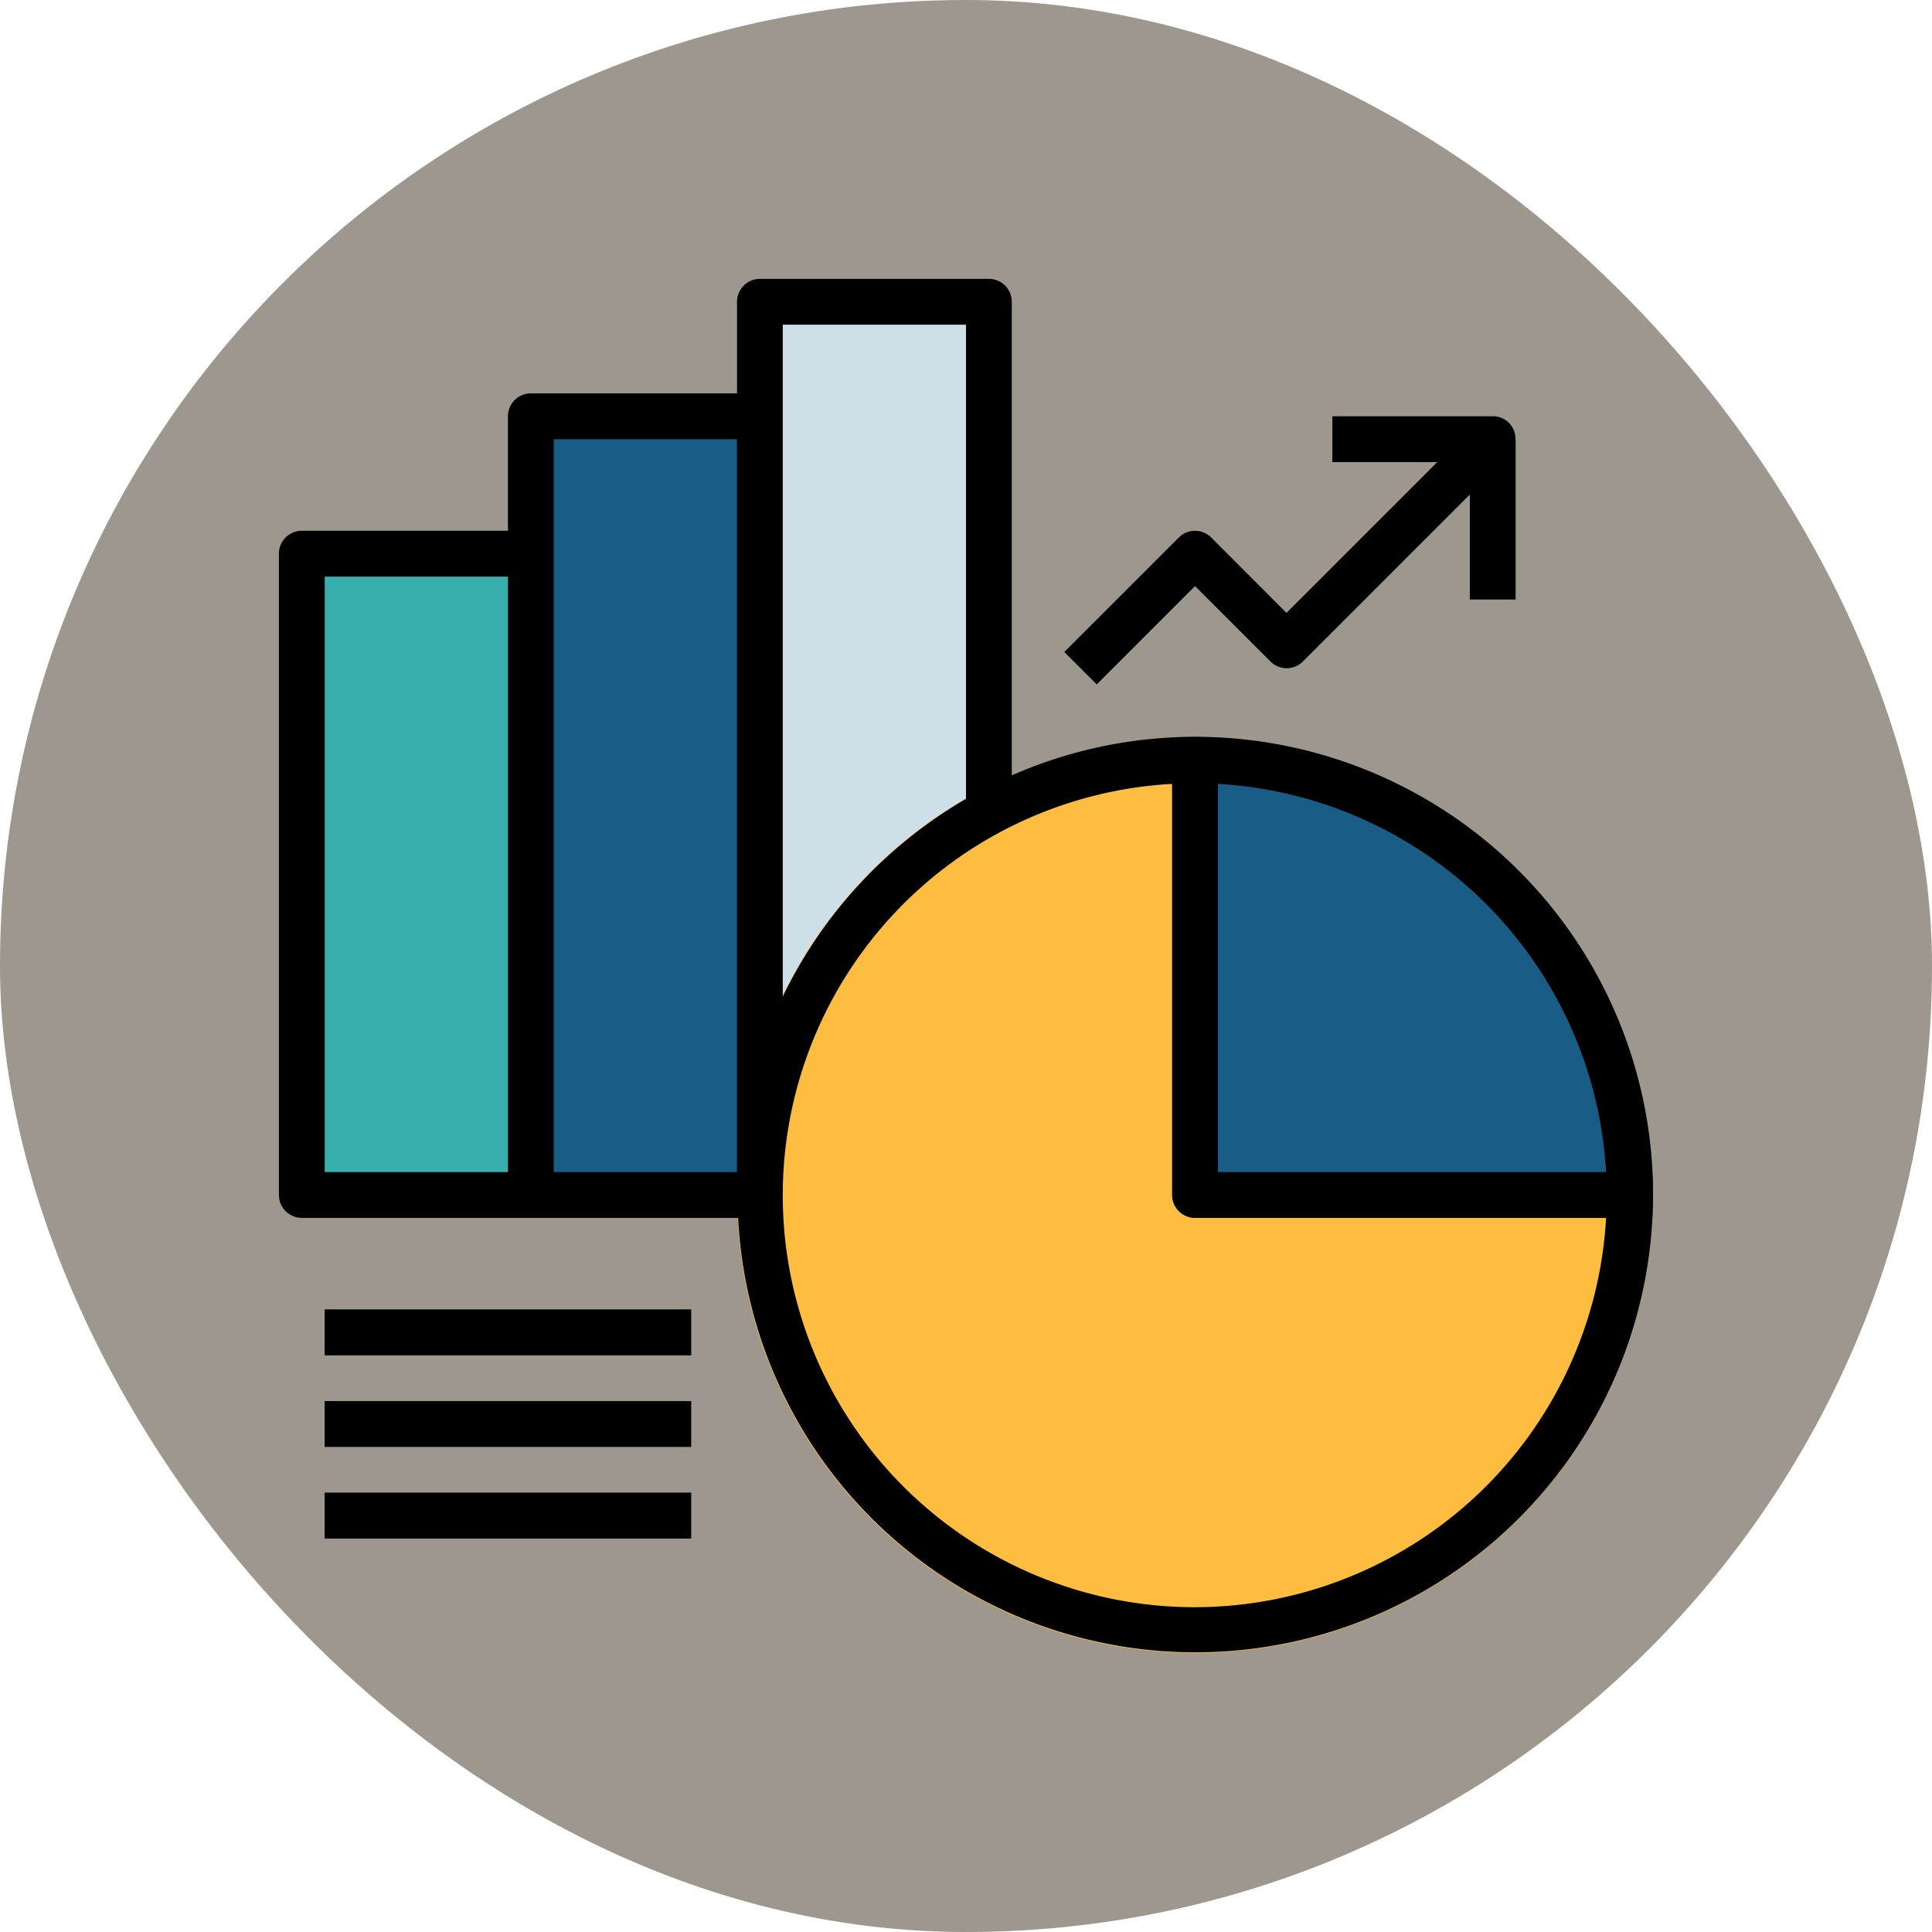 <svg xmlns="http://www.w3.org/2000/svg" width="81" height="81" viewBox="0 0 81 81">
  <g id="Grupo_1101812" data-name="Grupo 1101812" transform="translate(-180 -378)">
    <g id="Grupo_1101637" data-name="Grupo 1101637" transform="translate(35.949 -3850)">
      <rect id="Rectángulo_401730" data-name="Rectángulo 401730" width="81" height="81" rx="40.5" transform="translate(144.051 4228)" fill="#9d978d"/>
    </g>
    <g id="analitica_1_" data-name="analitica (1)" transform="translate(191.677 389.692)">
      <rect id="Rectángulo_405349" data-name="Rectángulo 405349" width="9.602" height="26.885" transform="translate(0.975 11.522)" fill="#36afad"/>
      <path id="Trazado_879937" data-name="Trazado 879937" d="M103.48,51.2h-9.6V83.843h8.642a19.117,19.117,0,0,1,.96-5.953V51.2Z" transform="translate(-83.299 -45.436)" fill="#195c85"/>
      <path id="Trazado_879938" data-name="Trazado 879938" d="M298.791,56.278a.961.961,0,0,0-1.358,0l-4.8,4.8,1.358,1.358,4.122-4.122,3.162,3.162a.961.961,0,0,0,1.358,0l7-7v4.4h1.92V52.156h-.009a.934.934,0,0,0-.907-.96h-6.766v1.92h4.4l-6.324,6.324Z" transform="translate(-259.687 -45.435)" fill="#36afad"/>
      <g id="Grupo_1101811" data-name="Grupo 1101811" transform="translate(1.936 43.209)">
        <rect id="Rectángulo_405350" data-name="Rectángulo 405350" width="15.363" height="1.92" fill="#195c85"/>
        <rect id="Rectángulo_405351" data-name="Rectángulo 405351" width="15.363" height="1.92" transform="translate(0 3.841)" fill="#195c85"/>
        <rect id="Rectángulo_405352" data-name="Rectángulo 405352" width="15.363" height="1.92" transform="translate(0 7.682)" fill="#195c85"/>
      </g>
      <path id="Trazado_879939" data-name="Trazado 879939" d="M188.807,28.855V8.533h-9.6V40.027A19.25,19.25,0,0,1,188.807,28.855Z" transform="translate(-159.024 -7.573)" fill="#cfdfe8"/>
      <path id="Trazado_879940" data-name="Trazado 879940" d="M334.715,170.684c-.317-.019-.643-.029-.96-.029s-.643.01-.96.029v19.175a.961.961,0,0,0,.96.96H352.93c.019-.317.029-.643.029-.96s-.01-.643-.029-.96A19.2,19.2,0,0,0,334.715,170.684Z" transform="translate(-295.331 -151.451)" fill="#195c85"/>
      <path id="Trazado_879941" data-name="Trazado 879941" d="M207.221,191.046H189.967a.961.961,0,0,1-.96-.96V170.911a19.2,19.2,0,1,0,20.135,20.135Z" transform="translate(-151.542 -151.678)" fill="#fdbd40"/>
      <path id="Trazado_879942" data-name="Trazado 879942" d="M38.425,19.2a19.078,19.078,0,0,0-7.682,1.614V.96a.961.961,0,0,0-.96-.96h-9.6a.961.961,0,0,0-.96.96V4.8H10.579a.961.961,0,0,0-.96.96v4.8H.977a.961.961,0,0,0-.96.96V38.408a.961.961,0,0,0,.96.96H19.27A19.191,19.191,0,1,0,38.425,19.2ZM9.619,37.447H1.937V12.482H9.619Zm9.6,0H11.539V6.721h7.682V37.447ZM21.141,1.92h7.682V21.8a19.3,19.3,0,0,0-7.682,8.29ZM38.425,55.691a17.272,17.272,0,0,1-.96-34.518V38.408a.961.961,0,0,0,.96.96H55.659A17.291,17.291,0,0,1,38.425,55.691Zm.96-18.244V21.173A17.278,17.278,0,0,1,55.659,37.447Z"/>
      <path id="Trazado_879943" data-name="Trazado 879943" d="M298.791,56.278a.961.961,0,0,0-1.358,0l-4.8,4.8,1.358,1.358,4.122-4.122,3.162,3.162a.961.961,0,0,0,1.358,0l7-7v4.4h1.92V52.156h-.009a.934.934,0,0,0-.907-.96h-6.766v1.92h4.4l-6.324,6.324Z" transform="translate(-259.687 -45.435)"/>
      <rect id="Rectángulo_405353" data-name="Rectángulo 405353" width="15.363" height="1.92" transform="translate(1.936 43.209)"/>
      <rect id="Rectángulo_405354" data-name="Rectángulo 405354" width="15.363" height="1.92" transform="translate(1.936 47.049)"/>
      <rect id="Rectángulo_405355" data-name="Rectángulo 405355" width="15.363" height="1.92" transform="translate(1.936 50.89)"/>
    </g>
  </g>
</svg>
